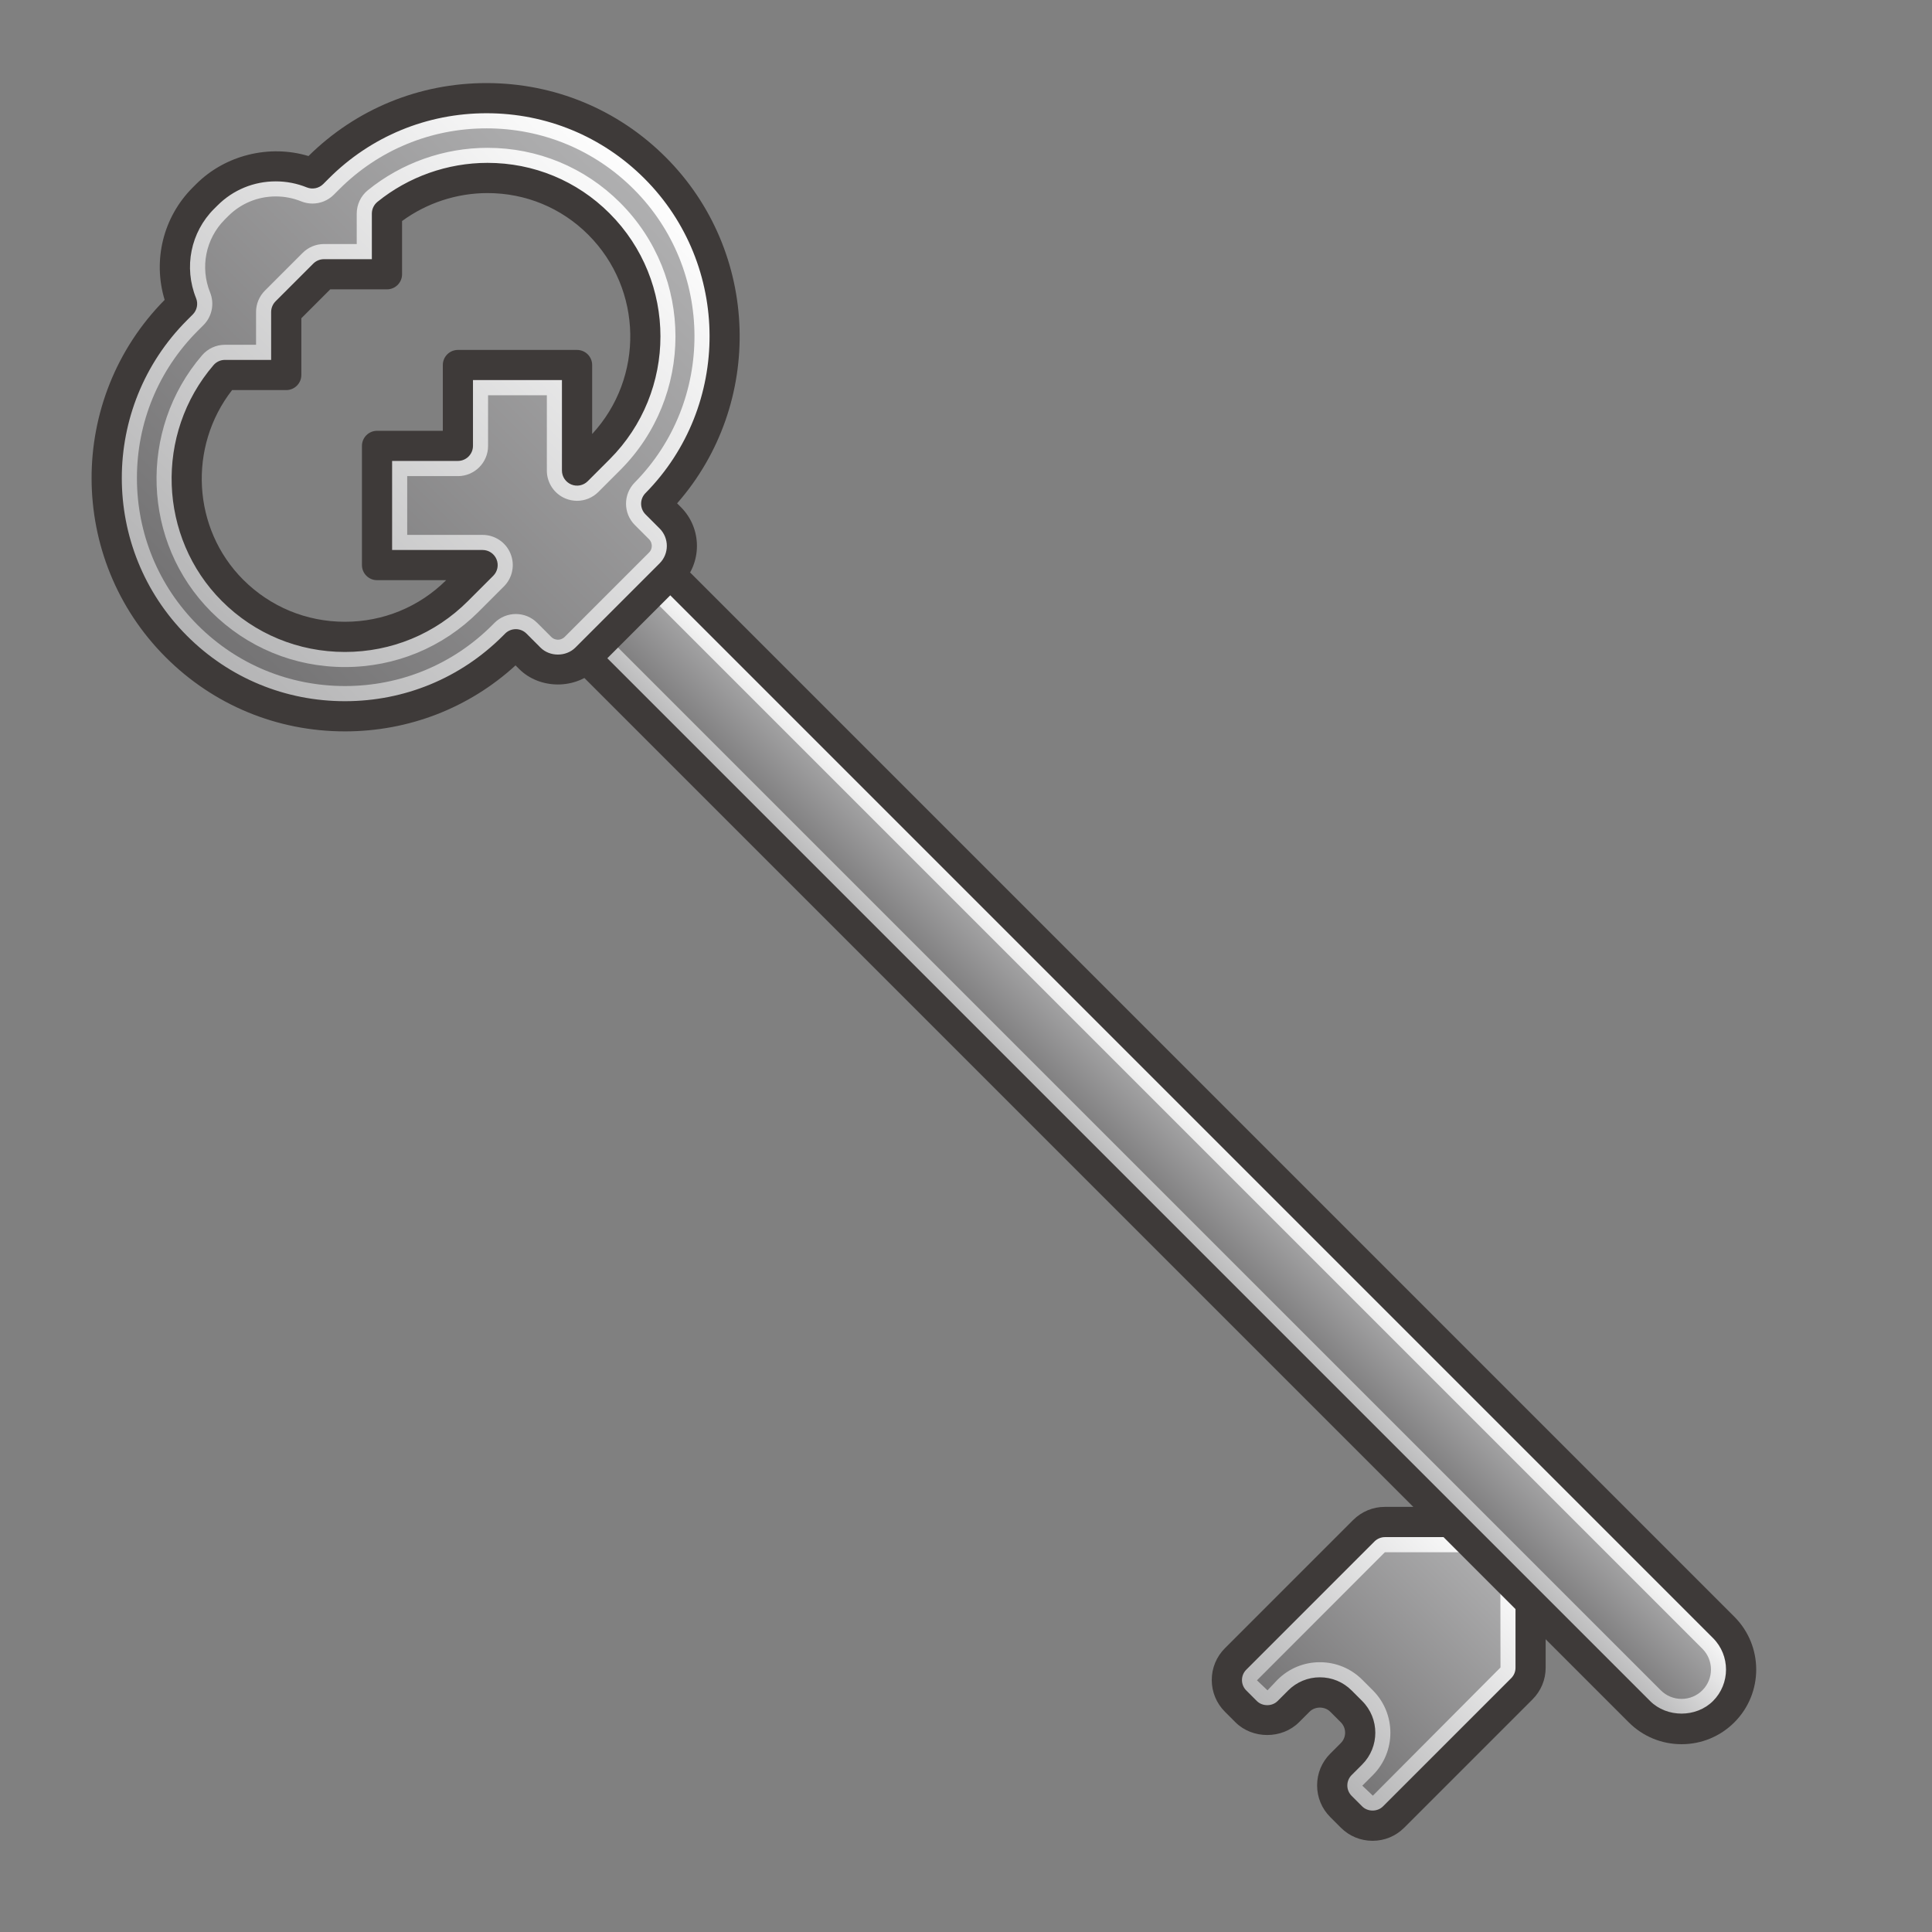 <?xml version="1.0" encoding="UTF-8"?>
<!-- Generated by phantom_svg. -->
<svg id="phantom_svg" width="64px" height="64px" xmlns="http://www.w3.org/2000/svg" xmlns:xlink="http://www.w3.org/1999/xlink" version="1.1">
  <rect width="100%" height="100%" fill="#808080" stroke="none"/>
  <defs>
    <!-- Images. -->
    <svg id="frame0" viewBox="0 0 64 64" preserveAspectRatio="none" xmlns="http://www.w3.org/2000/svg" xmlns:xlink="http://www.w3.org/1999/xlink" xmlns:dc="http://purl.org/dc/elements/1.1/" xmlns:cc="http://creativecommons.org/ns#" xmlns:rdf="http://www.w3.org/1999/02/22-rdf-syntax-ns#" xmlns:svg="http://www.w3.org/2000/svg" xmlns:sodipodi="http://sodipodi.sourceforge.net/DTD/sodipodi-0.dtd" xmlns:inkscape="http://www.inkscape.org/namespaces/inkscape">
      <defs id="frame0_defs73"/>
      <sodipodi:namedview pagecolor="#ffffff" bordercolor="#666666" borderopacity="1" objecttolerance="10" gridtolerance="10" guidetolerance="10" inkscape:pageopacity="0" inkscape:pageshadow="2" inkscape:window-width="640" inkscape:window-height="480" id="frame0_namedview71"/>
      <g id="frame0_g3">
        <g id='frame0_g5'>
          <linearGradient id='frame0_SVGID_1_' gradientUnits='userSpaceOnUse' x1='58.25' y1='33.034' x2='58.25' y2='42.904' gradientTransform='matrix(0.707 0.707 -0.707 0.707 32 -13.255)'>
            <stop offset='0' style='stop-color:#B2B2B3' id='frame0_stop8'/>
            <stop offset='1' style='stop-color:#717071' id='frame0_stop10'/>
          </linearGradient>
          <path style='fill:url(#frame0_SVGID_1_);' d='M50.702,52.574v2.672c0,0.262-0.104,0.513-0.289,0.698    l-4.247,4.247c-0.385,0.385-1.01,0.385-1.396,0l-0.349-0.349    c-0.385-0.385-0.385-1.01,0-1.396l0.349-0.349c0.385-0.385,0.385-1.01,0-1.396    l-0.349-0.349c-0.385-0.385-1.01-0.385-1.396,0l-0.349,0.349    c-0.385,0.385-1.01,0.385-1.396,0l-0.349-0.349c-0.385-0.385-0.385-1.01,0-1.396    l4.247-4.247c0.185-0.185,0.436-0.289,0.698-0.289h2.672    c0.262,0,0.513,0.104,0.698,0.289l1.167,1.167    C50.598,52.061,50.702,52.312,50.702,52.574z' id='frame0_path12'/>
          <linearGradient id='frame0_SVGID_2_' gradientUnits='userSpaceOnUse' x1='49.83' y1='51.293' x2='42.851' y2='58.272'>
            <stop offset='0' style='stop-color:#FFFFFF' id='frame0_stop15'/>
            <stop offset='1' style='stop-color:#B2B2B3' id='frame0_stop17'/>
          </linearGradient>
          <path style='fill:url(#frame0_SVGID_2_);' d='M48.543,51.42l1.159,1.154l0.004,2.663l-4.229,4.247    l-0.349-0.331l0.349-0.349c0.775-0.775,0.775-2.035-0-2.81L45.128,55.645    c-0.375-0.375-0.874-0.582-1.405-0.582c-0.531,0-1.03,0.207-1.405,0.582    l-0.331,0.349l-0.349-0.331l4.238-4.243H48.543 M48.549,50.42h-2.672    c-0.262,0-0.513,0.104-0.698,0.289l-4.247,4.247    c-0.385,0.385-0.385,1.01,0,1.396l0.349,0.349    c0.193,0.193,0.445,0.289,0.698,0.289c0.253,0,0.505-0.096,0.698-0.289    l0.349-0.349c0.193-0.193,0.445-0.289,0.698-0.289s0.505,0.096,0.698,0.289    l0.349,0.349c0.385,0.385,0.385,1.01,0,1.396l-0.349,0.349    c-0.385,0.385-0.385,1.01,0,1.396l0.349,0.349    c0.193,0.193,0.445,0.289,0.698,0.289s0.505-0.096,0.698-0.289l4.247-4.247    c0.185-0.185,0.289-0.436,0.289-0.698v-2.672c0-0.262-0.104-0.513-0.289-0.698    l-1.167-1.167C49.061,50.524,48.81,50.42,48.549,50.42L48.549,50.42z' id='frame0_path19'/>
          <path style='fill:#3E3A39;' d='M45.468,60.979c-0.397,0-0.771-0.154-1.052-0.436    l-0.349-0.349c-0.281-0.281-0.436-0.654-0.436-1.051    c0-0.397,0.154-0.771,0.436-1.052l0.349-0.349c0.19-0.19,0.19-0.499,0-0.689    l-0.349-0.349c-0.182-0.183-0.504-0.185-0.688,0l-0.349,0.349    c-0.562,0.562-1.541,0.562-2.104,0l-0.349-0.349c-0.281-0.281-0.436-0.655-0.436-1.053    c0-0.396,0.155-0.77,0.436-1.051l4.247-4.247    c0.282-0.281,0.656-0.436,1.052-0.436h2.672c0.391,0,0.774,0.159,1.051,0.436    l1.167,1.167c0.281,0.281,0.436,0.654,0.436,1.052v2.672    c0,0.398-0.155,0.771-0.437,1.052l-4.246,4.246    C46.238,60.825,45.865,60.979,45.468,60.979z M43.723,55.563    c0.397,0,0.771,0.154,1.052,0.436l0.349,0.349c0.58,0.58,0.58,1.523,0,2.104    l-0.349,0.349c-0.092,0.092-0.143,0.215-0.143,0.345    c0,0.129,0.051,0.252,0.143,0.344l0.349,0.349c0.184,0.184,0.506,0.184,0.689,0    l4.247-4.247c0.092-0.092,0.143-0.214,0.143-0.344v-2.672    c0-0.13-0.051-0.253-0.143-0.345L48.893,51.062    c-0.091-0.091-0.216-0.143-0.344-0.143h-2.672c-0.128,0-0.254,0.053-0.346,0.144    l-4.246,4.247c-0.092,0.092-0.143,0.214-0.143,0.344s0.051,0.253,0.143,0.345    l0.349,0.349c0.184,0.184,0.506,0.184,0.689,0l0.349-0.349    C42.953,55.718,43.326,55.563,43.723,55.563z' id='frame0_path21'/>
        </g>
        <g id='frame0_g23'>
          <linearGradient id='frame0_SVGID_3_' gradientUnits='userSpaceOnUse' x1='38.921' y1='29.745' x2='38.921' y2='33.692' gradientTransform='matrix(0.707 0.707 -0.707 0.707 32 -13.255)'>
            <stop offset='0' style='stop-color:#B2B2B3' id='frame0_stop26'/>
            <stop offset='1' style='stop-color:#717071' id='frame0_stop28'/>
          </linearGradient>
          <path style='fill:url(#frame0_SVGID_3_);' d='M54.308,56.701L17.087,19.48    c-0.771-0.771-0.771-2.021,0-2.792c0.771-0.771,2.021-0.771,2.792,0    l37.221,37.221c0.771,0.771,0.771,2.021,0,2.792    C56.328,57.472,55.079,57.472,54.308,56.701z' id='frame0_path30'/>
          <linearGradient id='frame0_SVGID_4_' gradientUnits='userSpaceOnUse' x1='38.489' y1='35.299' x2='35.697' y2='38.091'>
            <stop offset='0' style='stop-color:#FFFFFF' id='frame0_stop33'/>
            <stop offset='1' style='stop-color:#B2B2B3' id='frame0_stop35'/>
          </linearGradient>
          <path style='fill:url(#frame0_SVGID_4_);' d='M18.483,17.11c0.26,0,0.505,0.101,0.689,0.285    l37.221,37.221c0.38,0.38,0.38,0.998,0,1.377    c-0.184,0.184-0.428,0.285-0.689,0.285c-0.26,0-0.505-0.101-0.689-0.285    L17.794,18.773c-0.38-0.38-0.38-0.998,0-1.377    C17.978,17.212,18.222,17.11,18.483,17.11 M18.483,16.11    c-0.505,0-1.01,0.193-1.396,0.578c-0.771,0.771-0.771,2.021,0,2.792    l37.221,37.221c0.385,0.385,0.891,0.578,1.396,0.578    c0.505,0,1.01-0.193,1.396-0.578c0.771-0.771,0.771-2.021,0-2.792L19.878,16.689    C19.493,16.303,18.988,16.11,18.483,16.11L18.483,16.11z' id='frame0_path37'/>
          <path style='fill:#3E3A39;' d='M55.704,57.779c-0.661,0-1.283-0.257-1.75-0.725L16.733,19.834    c-0.964-0.965-0.964-2.535,0-3.499c0.935-0.935,2.564-0.935,3.499,0L57.453,53.557    c0.965,0.965,0.965,2.533,0,3.498C56.985,57.522,56.364,57.779,55.704,57.779z     M18.482,16.61c-0.394,0-0.764,0.153-1.042,0.432    c-0.575,0.575-0.575,1.51,0,2.085l37.221,37.221c0.556,0.556,1.527,0.557,2.085,0    c0.574-0.574,0.574-1.51,0-2.084L19.525,17.042    C19.247,16.764,18.876,16.61,18.482,16.61z' id='frame0_path39'/>
        </g>
        <g id='frame0_g41'>
          <linearGradient id='frame0_SVGID_5_' gradientUnits='userSpaceOnUse' x1='6.022' y1='20.587' x2='6.022' y2='43.013' gradientTransform='matrix(0.707 0.707 -0.707 0.707 32 -13.255)'>
            <stop offset='0' style='stop-color:#B2B2B3' id='frame0_stop44'/>
            <stop offset='1' style='stop-color:#717071' id='frame0_stop46'/>
          </linearGradient>
          <path style='fill:url(#frame0_SVGID_5_);' d='M22.205,17.154l-0.467-0.467    c3.04-3.082,3.029-8.06-0.037-11.126c-3.079-3.079-8.088-3.079-11.166,0    l-0.183,0.183C9.185,5.274,7.799,5.505,6.851,6.453H6.851l0,0L6.851,6.453    L6.738,6.566c-0.944,0.944-1.179,2.328-0.707,3.498l-0.188,0.188    c-3.079,3.079-3.079,8.088,0,11.166s8.088,3.079,11.166,0l0.077-0.077l0.465,0.465    c0.514,0.514,1.347,0.514,1.861,0l2.792-2.792    C22.719,18.501,22.719,17.668,22.205,17.154z M7.704,19.557    c-1.957-1.957-2.026-5.07-0.251-7.136h2.03v-2.086l1.25-1.25h2.086V7.076    c2.065-1.674,5.1-1.575,7.02,0.346c2.052,2.052,2.052,5.392,0,7.444    l-0.723,0.723v-3.497h-3.947v2.679h-2.679v3.947h3.497l-0.839,0.839    C13.096,21.61,9.757,21.61,7.704,19.557z' id='frame0_path48'/>
          <linearGradient id='frame0_SVGID_6_' gradientUnits='userSpaceOnUse' x1='21.701' y1='5.561' x2='5.843' y2='21.419'>
            <stop offset='0' style='stop-color:#FFFFFF' id='frame0_stop51'/>
            <stop offset='1' style='stop-color:#B2B2B3' id='frame0_stop53'/>
          </linearGradient>
          <path style='fill:url(#frame0_SVGID_6_);' d='M16.118,4.252c1.844,0,3.576,0.716,4.876,2.016    c2.669,2.669,2.684,7.028,0.032,9.716c-0.386,0.391-0.384,1.021,0.005,1.409    l0.467,0.467c0.081,0.081,0.093,0.175,0.093,0.223    c0,0.049-0.012,0.143-0.093,0.223l-2.792,2.792    c-0.076,0.076-0.164,0.093-0.223,0.093c-0.049,0-0.143-0.012-0.223-0.093    l-0.465-0.465c-0.195-0.195-0.451-0.293-0.707-0.293s-0.512,0.098-0.707,0.293    l-0.077,0.077c-1.3,1.3-3.032,2.016-4.876,2.016    c-1.844,0-3.576-0.716-4.876-2.016c-1.3-1.3-2.016-3.032-2.016-4.876    c0-1.844,0.716-3.576,2.016-4.876l0.188-0.188    c0.284-0.284,0.37-0.709,0.22-1.081c-0.337-0.835-0.146-1.784,0.486-2.417    l0.113-0.113c0.42-0.42,0.98-0.652,1.575-0.652    c0.291,0,0.575,0.055,0.843,0.163c0.121,0.049,0.248,0.073,0.374,0.073    c0.26,0,0.516-0.102,0.707-0.293l0.183-0.183    C12.542,4.968,14.273,4.252,16.118,4.252 M11.819,8.084H10.733    c-0.265,0-0.52,0.105-0.707,0.293L8.775,9.628    c-0.188,0.188-0.293,0.442-0.293,0.707v1.086h-1.03    c-0.292,0-0.569,0.127-0.759,0.349c-2.122,2.471-1.989,6.203,0.303,8.495    c1.182,1.182,2.755,1.832,4.429,1.832c1.675,0,3.248-0.651,4.429-1.832    l0.839-0.839c0.286-0.286,0.372-0.716,0.217-1.09    c-0.155-0.374-0.519-0.617-0.924-0.617h-2.497v-1.947h1.679    c0.552,0,1-0.448,1-1v-1.679h1.947v2.497c0,0.404,0.244,0.769,0.617,0.924    c0.124,0.051,0.254,0.076,0.382,0.076c0.26,0,0.516-0.102,0.707-0.293    l0.723-0.723c2.442-2.442,2.442-6.416,0-8.858    c-1.173-1.173-2.734-1.819-4.397-1.819c-1.437,0-2.844,0.498-3.96,1.403    c-0.234,0.19-0.37,0.475-0.37,0.777V8.084 M16.118,3.252    c-2.022,0-4.044,0.77-5.583,2.309l-0.183,0.183    C9.961,5.587,9.547,5.508,9.133,5.508C8.308,5.508,7.482,5.822,6.851,6.453    H6.851L6.851,6.453L6.738,6.566C5.794,7.51,5.559,8.894,6.031,10.064    l-0.188,0.188c-3.079,3.079-3.079,8.088,0,11.166    c1.539,1.539,3.561,2.309,5.583,2.309s4.044-0.77,5.583-2.309l0.077-0.077    l0.465,0.465c0.257,0.257,0.594,0.385,0.931,0.385    c0.337,0,0.674-0.128,0.931-0.385l2.792-2.792c0.514-0.514,0.514-1.347,0-1.861    l-0.467-0.467c3.04-3.082,3.029-8.06-0.037-11.126    C20.161,4.022,18.14,3.252,16.118,3.252L16.118,3.252z M11.426,21.097    c-1.348,0-2.696-0.513-3.722-1.539c-1.957-1.957-2.026-5.07-0.251-7.136h2.03    v-2.086L10.733,9.084h2.086V7.076c0.969-0.785,2.151-1.18,3.331-1.18    c1.336,0,2.67,0.506,3.69,1.526c2.052,2.052,2.052,5.392,0,7.444l-0.723,0.723    v-3.497h-3.947v2.679h-2.679v3.947h3.497l-0.839,0.839    C14.122,20.584,12.774,21.097,11.426,21.097L11.426,21.097z' id='frame0_path55'/>
          <path style='fill:#3E3A39;' d='M11.426,24.228c-2.245,0-4.353-0.872-5.937-2.456    c-3.262-3.262-3.273-8.562-0.035-11.838c-0.398-1.312-0.05-2.742,0.929-3.721    l0.113-0.113c0.966-0.966,2.427-1.322,3.723-0.931    c1.579-1.559,3.671-2.417,5.897-2.417c2.245,0,4.353,0.872,5.937,2.456    c3.133,3.132,3.263,8.175,0.377,11.466l0.126,0.126    c0.708,0.708,0.708,1.86,0,2.568l-2.792,2.792    c-0.686,0.686-1.882,0.685-2.568,0l-0.118-0.118    C15.533,23.454,13.54,24.228,11.426,24.228z M9.134,6.008    c-0.729,0-1.414,0.283-1.929,0.798L7.091,6.919    C6.316,7.694,6.082,8.855,6.495,9.877c0.075,0.186,0.032,0.399-0.11,0.541    l-0.188,0.188c-2.883,2.884-2.883,7.576,0,10.459    c1.395,1.395,3.252,2.163,5.229,2.163c1.978,0,3.835-0.768,5.23-2.163    l0.077-0.077c0.195-0.195,0.512-0.195,0.707,0l0.465,0.465    c0.307,0.307,0.845,0.307,1.154,0l2.792-2.792c0.318-0.318,0.318-0.836,0-1.154    l-0.467-0.467c-0.194-0.194-0.195-0.509-0.002-0.705    c2.844-2.883,2.829-7.558-0.034-10.421c-1.395-1.395-3.252-2.163-5.229-2.163    s-3.835,0.768-5.229,2.163l-0.184,0.184C10.562,6.24,10.35,6.283,10.164,6.208    C9.835,6.075,9.489,6.008,9.134,6.008z M11.426,21.597    c-1.541,0-2.989-0.599-4.076-1.686c-2.108-2.108-2.23-5.542-0.277-7.815    c0.095-0.111,0.233-0.174,0.379-0.174h1.53v-1.586    c0-0.133,0.053-0.26,0.146-0.354l1.25-1.25    c0.094-0.094,0.221-0.146,0.354-0.146h1.586V7.076    c0-0.151,0.068-0.293,0.185-0.389c1.028-0.833,2.323-1.292,3.646-1.292    c1.529,0,2.965,0.594,4.043,1.672c2.248,2.248,2.248,5.904,0,8.151l-0.723,0.723    c-0.143,0.143-0.358,0.186-0.545,0.108c-0.187-0.078-0.309-0.26-0.309-0.462    v-2.997h-2.947v2.179c0,0.276-0.224,0.5-0.5,0.5h-2.179V18.219h2.997    c0.202,0,0.385,0.122,0.462,0.309c0.078,0.187,0.035,0.402-0.108,0.545    l-0.839,0.839C14.415,20.998,12.967,21.597,11.426,21.597z M7.689,12.921    c-1.464,1.877-1.32,4.595,0.368,6.283c0.898,0.898,2.095,1.393,3.369,1.393    c1.267,0,2.458-0.489,3.354-1.378h-2.29c-0.276,0-0.5-0.224-0.5-0.5v-3.948    c0-0.276,0.224-0.5,0.5-0.5h2.179v-2.179c0-0.276,0.224-0.5,0.5-0.5h3.947    c0.276,0,0.5,0.224,0.5,0.5v2.285c1.726-1.866,1.683-4.789-0.13-6.602    c-0.89-0.89-2.074-1.379-3.336-1.379c-1.017,0-2.013,0.327-2.831,0.926v1.763    c0,0.276-0.224,0.5-0.5,0.5h-1.879l-0.958,0.958v1.879c0,0.276-0.224,0.5-0.5,0.5H7.689z' id='frame0_path57'/>
        </g>
      </g>
      <g id="frame0_g59"/>
      <g id="frame0_g61"/>
      <g id="frame0_g63"/>
      <g id="frame0_g65"/>
      <g id="frame0_g67"/>
      <g id="frame0_g69"/>
    </svg>
    <!-- Animation. -->
    <symbol id="animation">
      <use xlink:href="#frame0" visibility="hidden">
        <set id="frame0_anim" attributeName="visibility" to="visible" begin="0s;frame0_anim.end" dur="0.1s"/>
      </use>
    </symbol>
  </defs>
  <!-- Main control. -->
  <animate id="controller" begin="0s" dur="0.1s" repeatCount="indefinite"/>
  <use xlink:href="#frame0">
    <set attributeName="xlink:href" to="#animation" begin="controller.begin"/>
    <set attributeName="xlink:href" to="#frame0" begin="controller.end"/>
  </use>
</svg>